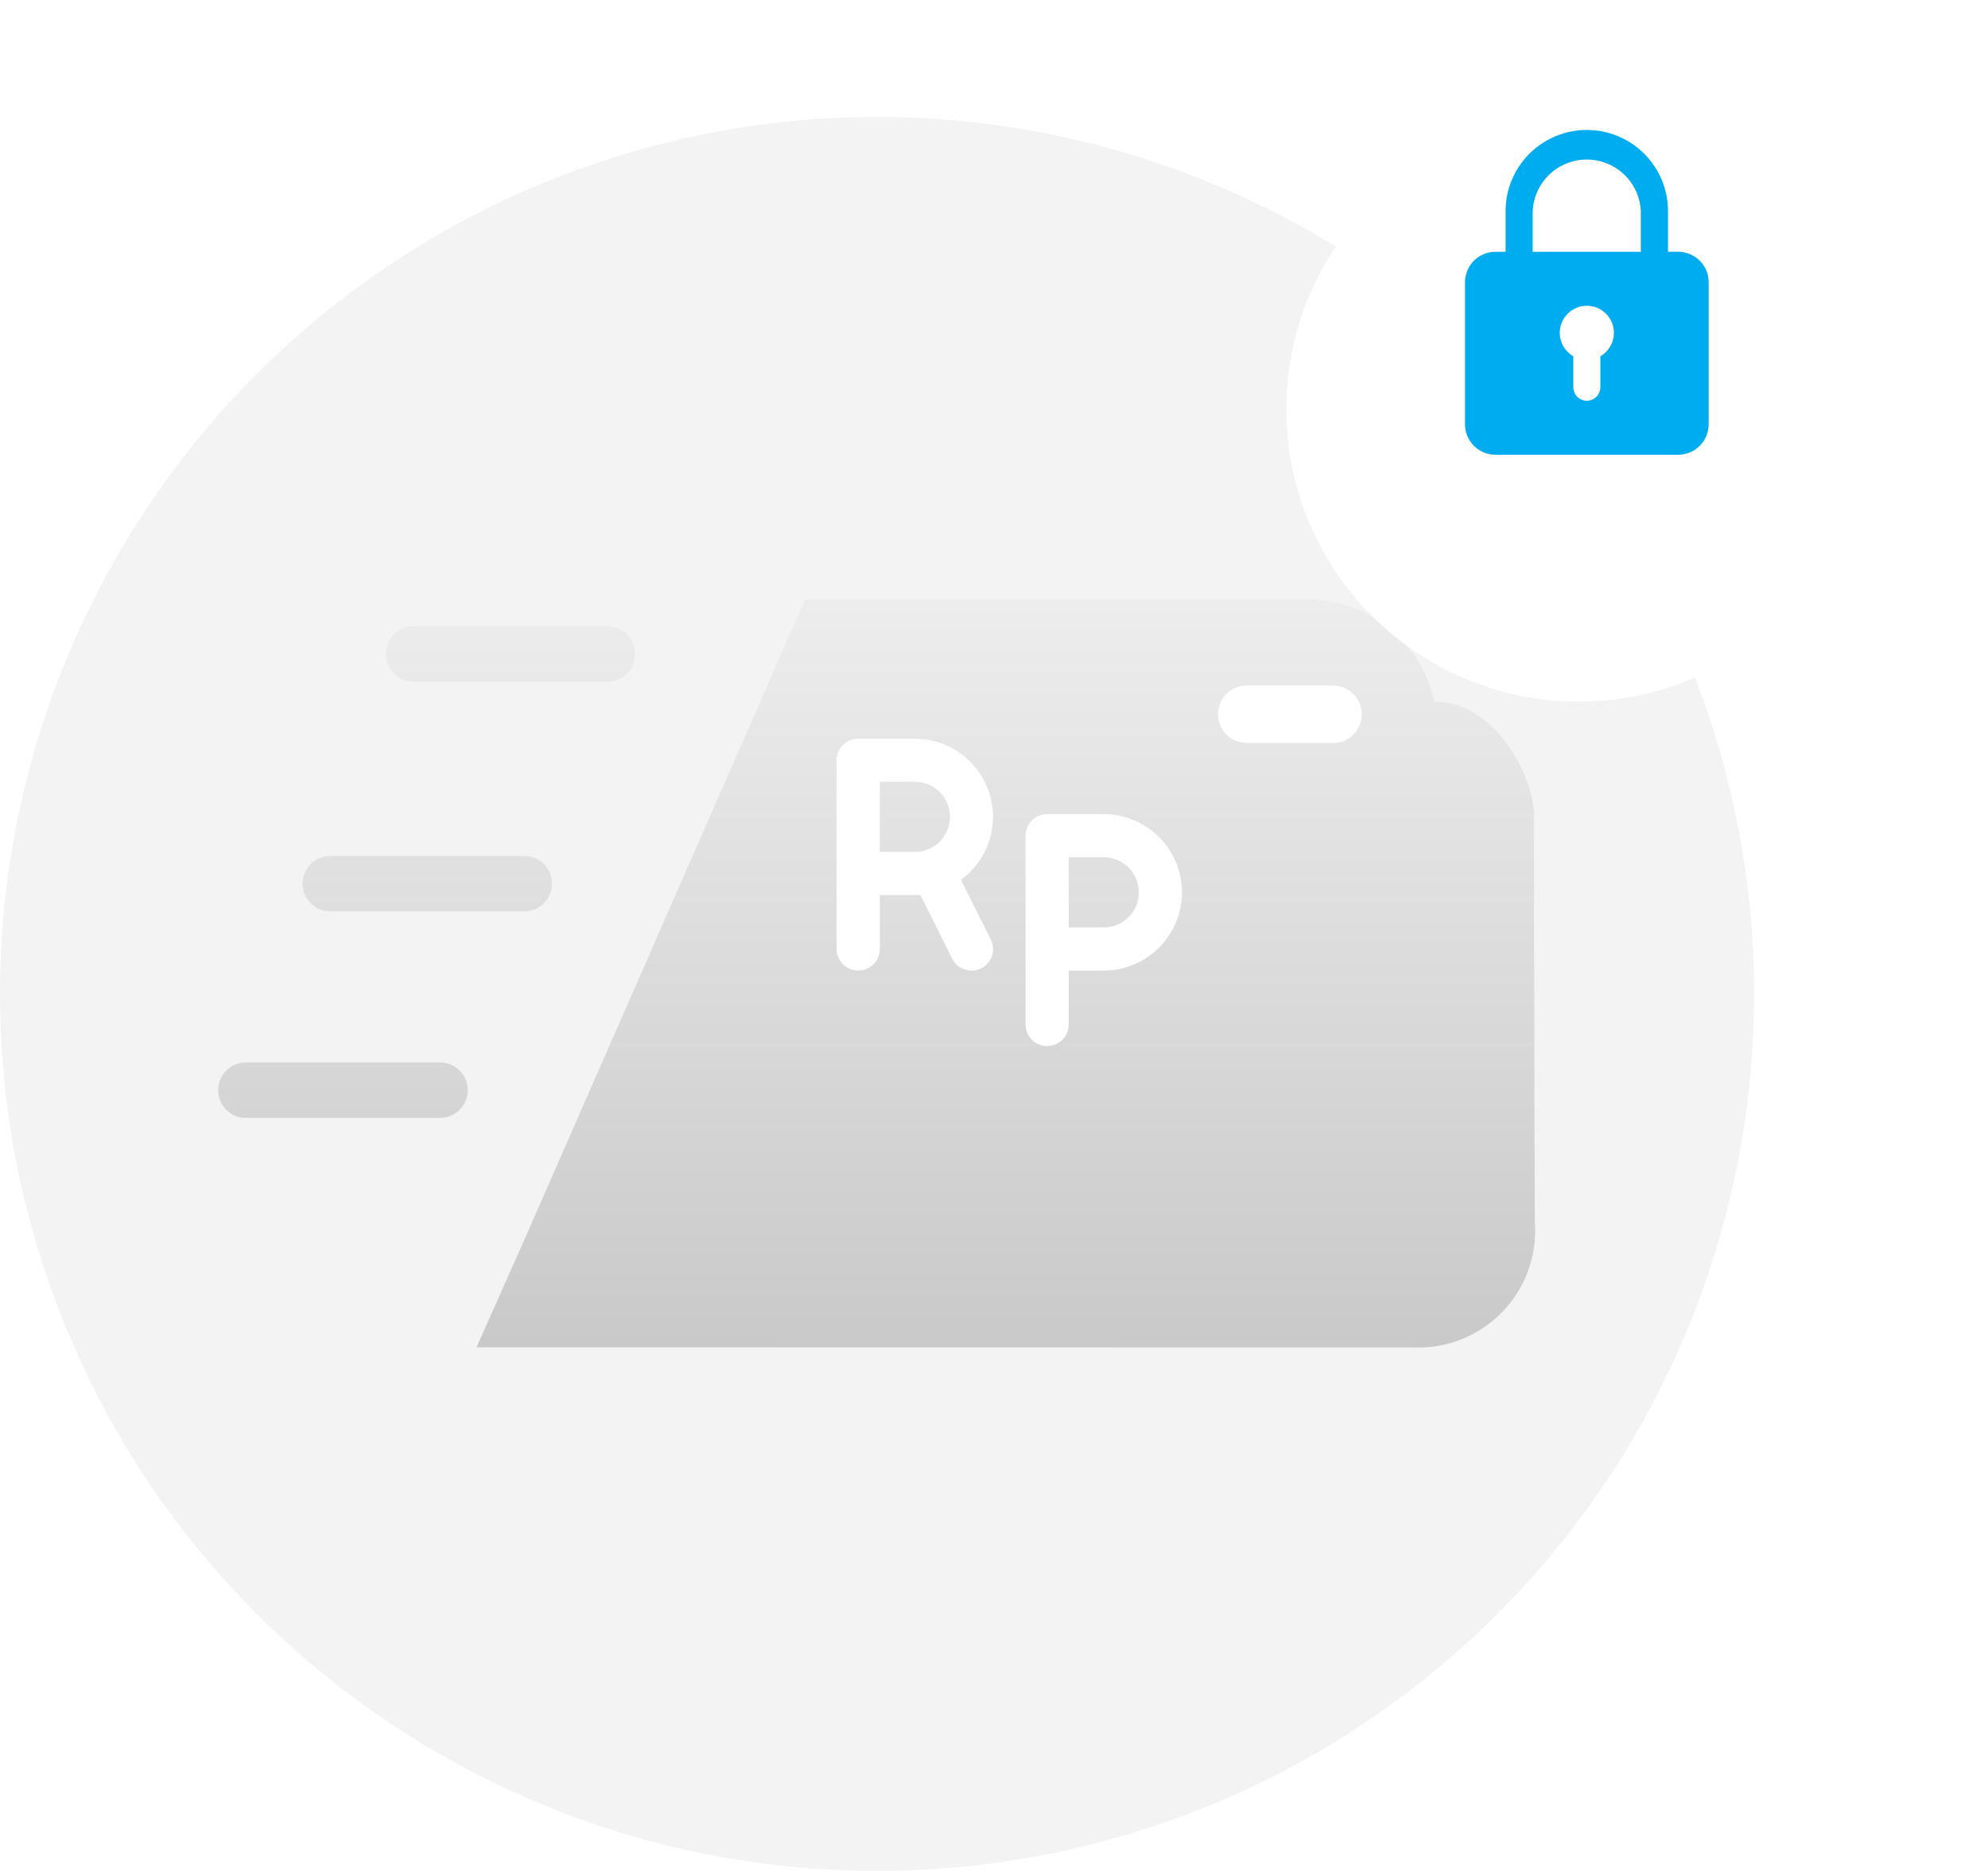 <svg xmlns="http://www.w3.org/2000/svg" width="68" height="64" fill="none" viewBox="0 0 68 64">
    <path fill="#F3F3F3" d="M30 4c5.933 0 11.734 1.76 16.667 5.056 4.934 3.296 8.779 7.982 11.05 13.464 2.27 5.481 2.864 11.513 1.706 17.333-1.157 5.82-4.014 11.165-8.21 15.36-4.195 4.196-9.54 7.053-15.36 8.21-5.82 1.158-11.852.564-17.334-1.707-5.481-2.27-10.167-6.115-13.463-11.049C1.759 45.734 0 39.933 0 34c0-7.956 3.16-15.587 8.787-21.213C14.413 7.16 22.044 4 30 4z"/>
    <path fill="url(#paint0_linear)" d="M16.3 46.087l1.46-3.285h-.021.022l.08-.178L27.54 20.5h17.193c1.022.002 2.013.357 2.803 1.005.791.648 1.334 1.55 1.536 2.552h.023v-.053c1.983 0 3.378 2.46 3.378 3.952v4.142l.027 9.69c.043.567-.035 1.138-.229 1.673-.194.535-.5 1.022-.898 1.43-.397.407-.877.724-1.407.931-.53.208-1.098.3-1.666.27l-32-.005zM8.45 38.24c-.129.006-.256-.015-.376-.06-.12-.046-.228-.115-.32-.204-.093-.088-.166-.195-.216-.312-.05-.118-.076-.244-.076-.372s.026-.255.076-.372c.05-.118.123-.224.215-.313.093-.088.202-.157.321-.203.12-.045.247-.066.375-.061h6.64c.244.01.476.114.646.29.17.178.265.413.265.659 0 .245-.095.48-.265.658-.17.176-.402.28-.647.29H8.45zm2.85-7.065c-.253 0-.494-.1-.672-.277-.178-.178-.278-.42-.278-.671 0-.252.1-.493.278-.671.178-.178.42-.278.671-.278h6.633c.252 0 .493.1.671.278.178.178.278.42.278.67 0 .252-.1.494-.278.672-.178.178-.42.277-.67.277h-6.634zm2.85-7.858c-.252 0-.494-.1-.672-.278-.178-.178-.278-.42-.278-.67 0-.252.1-.494.278-.672.178-.177.42-.277.671-.277h6.629c.251 0 .493.1.67.277.178.178.278.42.278.671 0 .252-.1.493-.277.671-.178.178-.42.278-.671.278h-6.629z"/>
    <path fill="#fff" d="M42.644 25.416h2.954c.129 0 .256-.025.376-.075.119-.049.227-.121.318-.212s.164-.2.213-.319c.05-.119.075-.246.075-.375 0-.13-.025-.257-.074-.377-.05-.119-.122-.227-.213-.319-.091-.09-.2-.163-.32-.213-.118-.049-.246-.074-.375-.074h-2.954c-.129 0-.257.025-.376.074-.12.05-.228.122-.32.213-.09.092-.163.2-.212.32-.05.119-.075.247-.074.376 0 .129.025.256.074.375.05.12.122.228.214.319.09.091.2.163.318.212.12.05.247.075.376.075zM29.356 33.2c.097 0 .193-.019.283-.056.09-.037.17-.091.239-.16.069-.068.123-.15.16-.239.037-.09.056-.185.056-.282v-1.845h1.39l1.087 2.176c.061.122.156.225.272.297.116.072.25.11.388.111.114 0 .227-.027.33-.078.175-.088.307-.241.369-.427.061-.186.047-.388-.04-.563l-1.02-2.04c.338-.247.615-.57.805-.943.191-.374.291-.787.292-1.206 0-.71-.283-1.39-.785-1.892-.501-.502-1.181-.784-1.89-.784h-1.937c-.196 0-.384.077-.522.216-.138.138-.216.326-.216.522v6.459c0 .195.079.382.217.52.14.138.327.215.522.215zm1.937-6.458c.157 0 .313.03.459.09.146.061.278.15.39.261.11.111.199.244.26.39.06.145.09.301.09.459 0 .157-.03.313-.09.459-.061.145-.15.278-.26.39-.112.11-.245.199-.39.26-.146.06-.302.09-.46.09h-1.2v-2.4h1.2zM35.817 35.783c.195 0 .383-.078.521-.216.139-.139.217-.326.217-.522V33.2h1.2c.709 0 1.389-.283 1.89-.784.502-.501.784-1.181.786-1.89-.001-.71-.283-1.39-.785-1.892-.502-.501-1.182-.784-1.891-.784h-1.937c-.196 0-.383.077-.522.216-.138.138-.216.326-.216.522v6.459c0 .195.078.382.216.52s.325.216.52.216zm3.138-5.259c0 .318-.127.624-.352.849-.225.225-.53.351-.848.351h-1.2v-2.4h1.2c.157 0 .313.031.459.091.145.06.278.15.39.26.11.112.199.244.26.39.06.145.09.301.09.46z"/>
    <g filter="url(#filter0_d)">
        <path fill="#fff" d="M54 20c5.523 0 10-4.477 10-10S59.523 0 54 0 44 4.477 44 10s4.477 10 10 10z"/>
    </g>
    <path fill="#00ACF0" d="M57.403 8.612h-.348V7.223c0-.364-.072-.726-.212-1.063-.14-.337-.344-.643-.602-.901s-.564-.463-.901-.602c-.337-.14-.698-.212-1.063-.212s-.726.072-1.063.212c-.337.14-.643.344-.901.602-.259.258-.463.564-.603.901-.14.337-.211.699-.211 1.063v1.39h-.346c-.276 0-.541.11-.736.304-.196.196-.306.46-.306.736v4.861c0 .277.11.542.305.737.196.195.46.305.737.305h6.25c.276 0 .541-.11.736-.305.196-.195.306-.46.306-.737v-4.86c0-.277-.11-.541-.306-.737-.195-.195-.46-.304-.736-.305zm-4.977-1.389c.022-.475.227-.924.571-1.253.345-.33.803-.513 1.279-.513.476 0 .934.184 1.279.513.344.329.549.778.57 1.253v1.39h-3.7v-1.39zm2.315 4.964v1.058c0 .123-.049.24-.136.328-.087.086-.204.135-.327.135-.123 0-.24-.049-.328-.135-.086-.087-.135-.205-.135-.328v-1.058c-.177-.102-.315-.259-.393-.447-.078-.189-.091-.397-.039-.594.053-.197.17-.371.331-.495.162-.124.36-.192.564-.192.204 0 .402.068.564.192.161.124.278.298.33.495.053.197.04.405-.039.594-.078.188-.216.345-.392.447z"/>
    <defs>
        <linearGradient id="paint0_linear" x1="29.987" x2="29.987" y1="20.5" y2="46.097" gradientUnits="userSpaceOnUse">
            <stop stop-color="#EDEDED"/>
            <stop offset="1" stop-color="#C9C9C9"/>
        </linearGradient>
        <filter id="filter0_d" width="28" height="28" x="40" y="0" color-interpolation-filters="sRGB" filterUnits="userSpaceOnUse">
            <feFlood flood-opacity="0" result="BackgroundImageFix"/>
            <feColorMatrix in="SourceAlpha" values="0 0 0 0 0 0 0 0 0 0 0 0 0 0 0 0 0 0 127 0"/>
            <feOffset dy="4"/>
            <feGaussianBlur stdDeviation="2"/>
            <feColorMatrix values="0 0 0 0 0 0 0 0 0 0 0 0 0 0 0 0 0 0 0.16 0"/>
            <feBlend in2="BackgroundImageFix" result="effect1_dropShadow"/>
            <feBlend in="SourceGraphic" in2="effect1_dropShadow" result="shape"/>
        </filter>
    </defs>
</svg>
